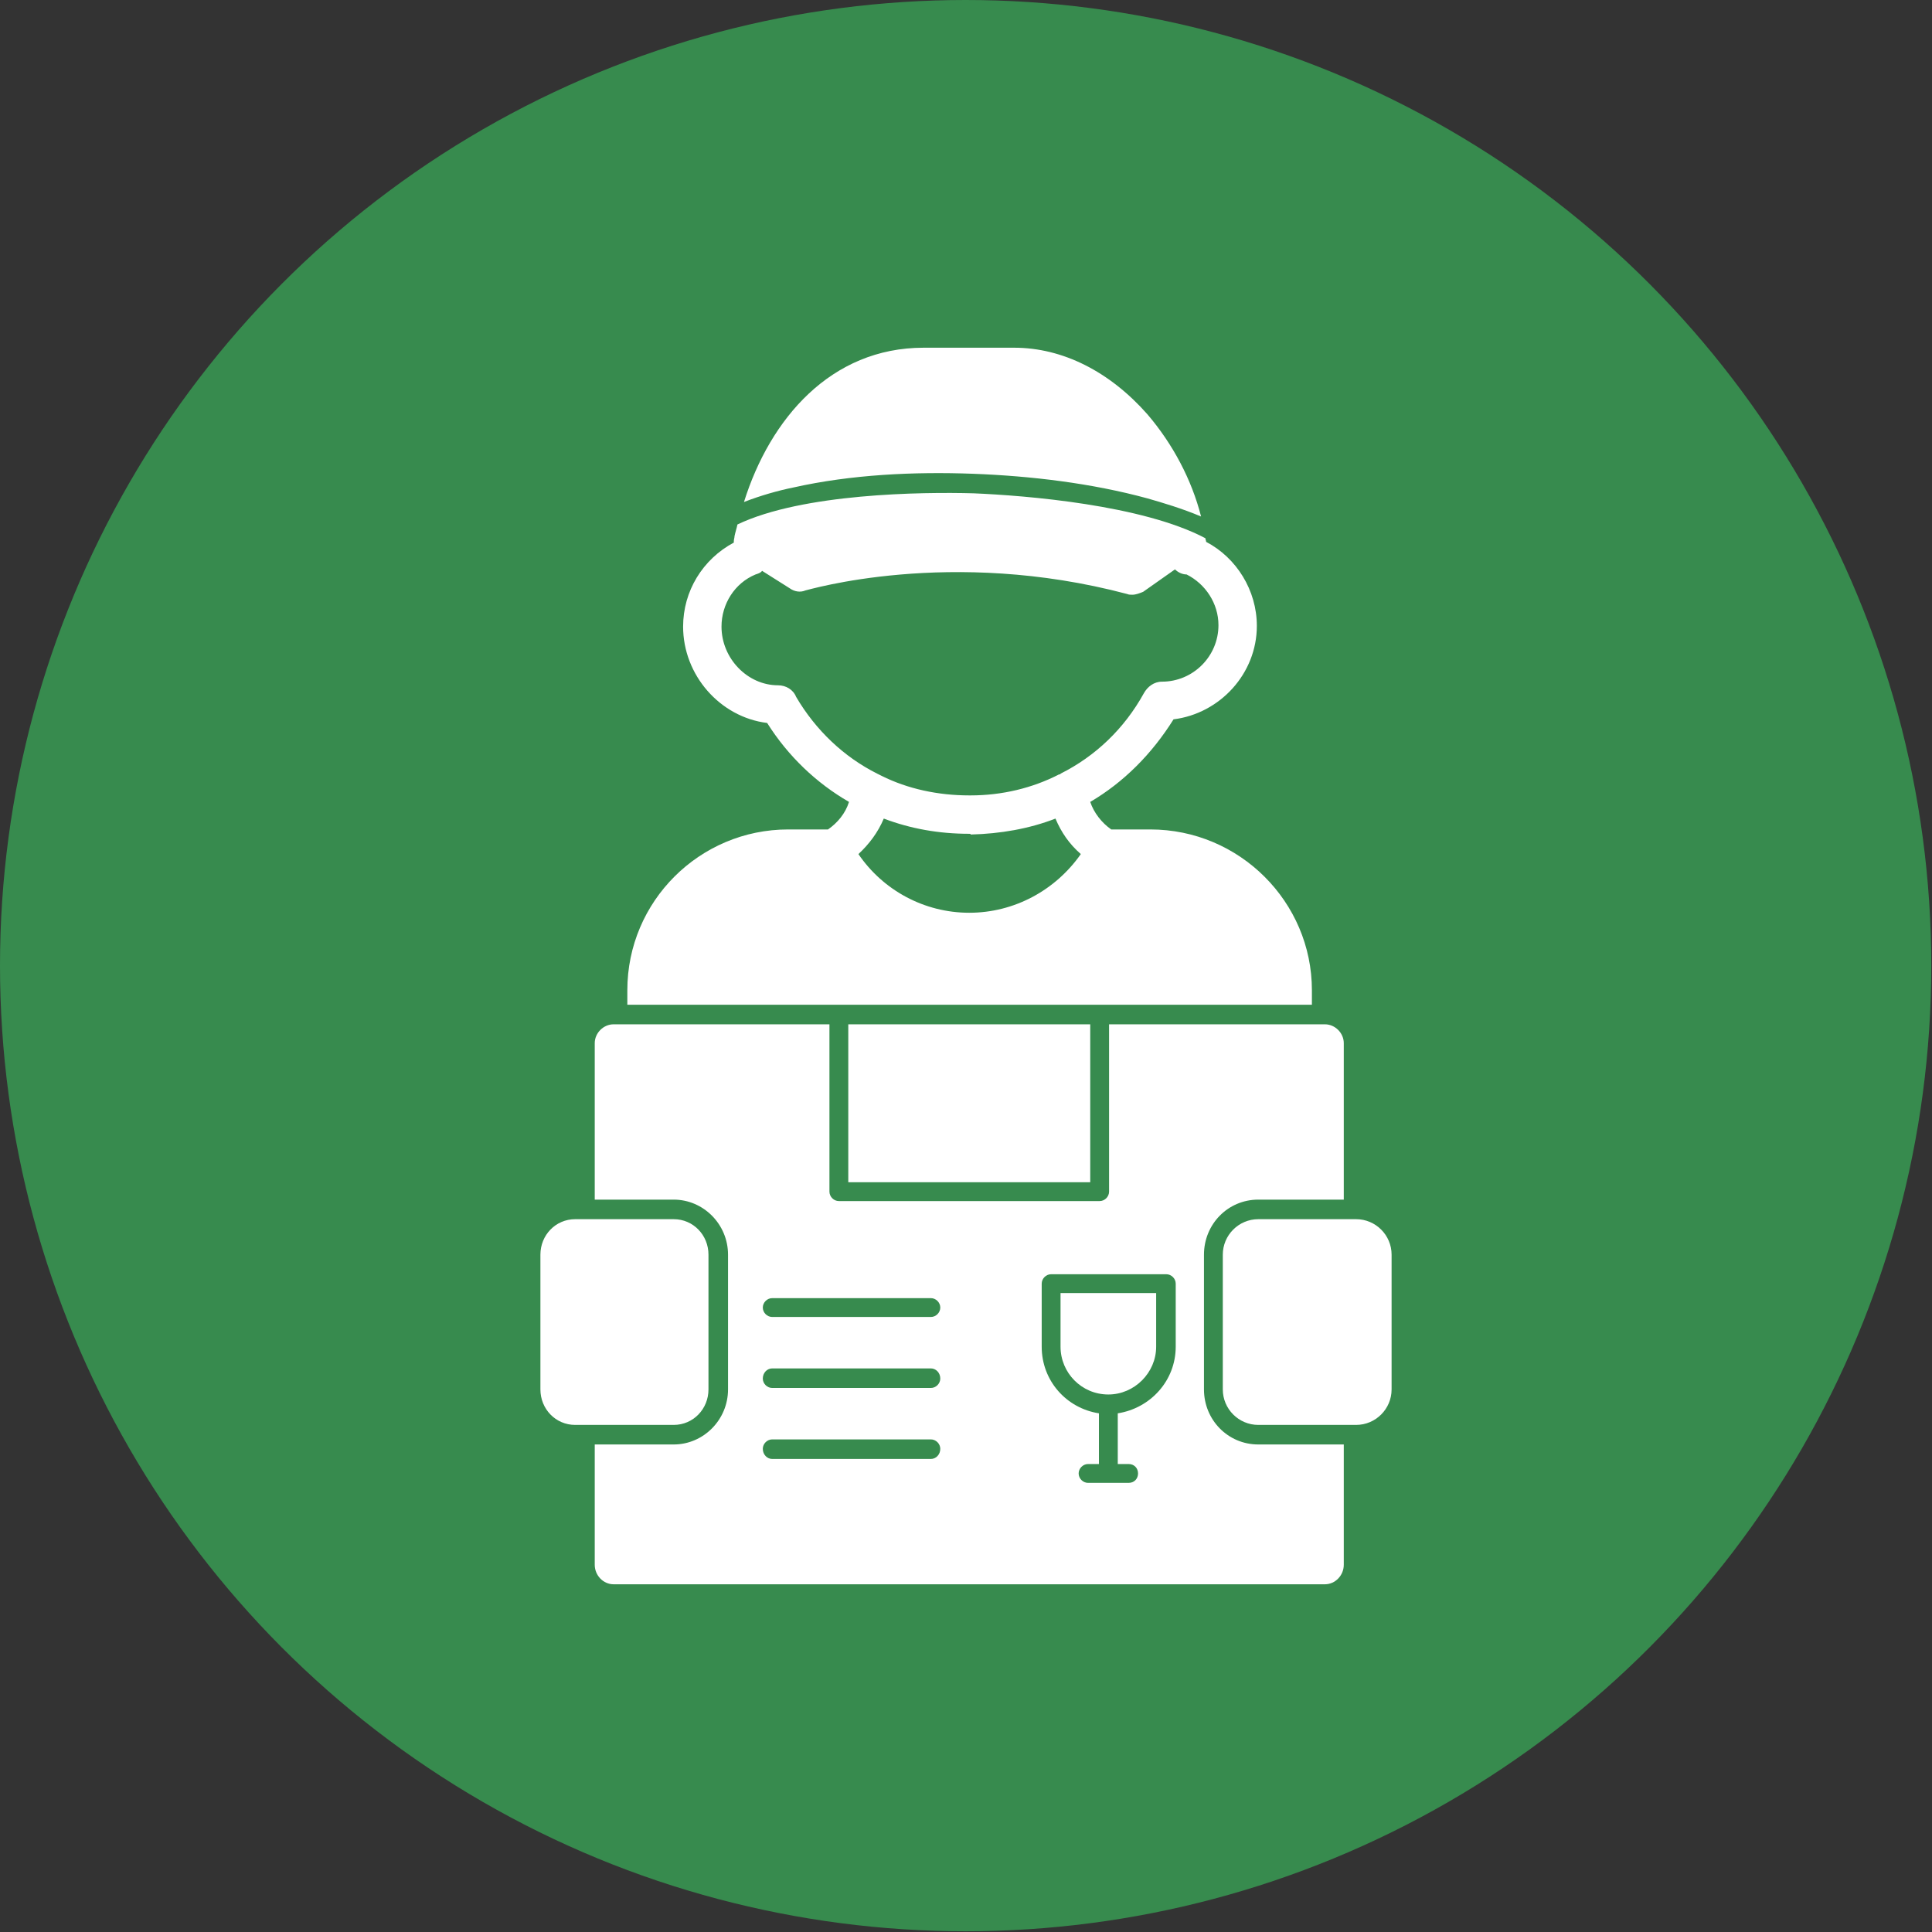 <svg clip-rule="evenodd" fill-rule="evenodd" height="2.667in" image-rendering="optimizeQuality" shape-rendering="geometricPrecision" text-rendering="geometricPrecision" viewBox="0 0 2667 2667" width="2.667in" xmlns="http://www.w3.org/2000/svg"><rect x="0" y="0" width="2667" height="2667" fill="#333333" stroke="none"/><g id="Layer_x0020_1"><circle cx="1333" cy="1333" fill="#378b4e" r="1333"/><path d="m1829 2187h-982c-14 0-26-12-26-27v-166h109c41 0 75-34 75-76v-186c0-42-34-76-75-76h-109v-216c0-14 12-26 26-26h298v231c0 7 6 13 13 13h360c7 0 13-6 13-13v-231h298c14 0 26 12 26 26v216h-118c-42 0-75 34-75 76v186c0 42 33 76 75 76h118v166c0 15-12 27-26 27zm43-220h-135c-27 0-49-22-49-49v-186c0-27 22-49 49-49h135c27 0 49 22 49 49v186c0 27-22 49-49 49zm-942 0h-136c-27 0-48-22-48-49v-186c0-27 21-49 48-49h136c27 0 48 22 48 49v186c0 27-21 49-48 49zm562-788c-16-14-27-30-35-49-36 14-76 21-117 22 0-1-1-1-2-1-42 0-81-7-118-21-8 19-20 35-35 49 34 50 91 81 153 81s119-31 154-81zm-30-110c1 0 2 0 2-1 48-24 88-62 115-111 5-9 14-16 25-16 43 0 78-35 78-78 0-30-18-57-44-70-6 0-12-3-16-7l-44 31c-5 2-10 4-15 4-2 0-5 0-7-1-245-65-442-5-444-5-7 3-15 2-22-3l-38-24c-2 3-6 4-9 5-29 12-47 41-47 72 0 44 36 81 78 81 11 0 21 6 25 16 27 46 66 83 112 106l6 3c36 18 78 27 121 27h2c43 0 85-10 122-29zm43 38c5 15 16 29 29 38h54c123 0 223 100 223 222v20h-945v-20c0-123 100-222 222-222h55c13-9 24-22 29-38-45-26-84-63-113-109-65-8-116-66-116-133 0-49 27-93 70-116v-2c0-2 1-5 1-7 1-5 3-11 4-16 90-43 255-45 326-43 72 3 233 16 320 62 0 2 1 3 1 5 42 22 70 67 70 116 0 66-51 121-115 129-30 48-69 87-115 114zm-478-414c36-115 120-213 248-213h125c67 0 132 33 184 92 35 41 61 90 74 141-26-11-53-19-74-25-77-21-161-31-241-34-81-3-168 1-248 19-20 4-45 11-68 20zm258 1321c7 0 13-6 13-14 0-7-6-13-13-13h-219c-7 0-13 6-13 13 0 8 6 14 13 14zm0-98c7 0 13-6 13-13 0-8-6-14-13-14h-219c-7 0-13 6-13 14 0 7 6 13 13 13zm0-98c7 0 13-6 13-13s-6-13-13-13h-219c-7 0-13 6-13 13s6 13 13 13zm179-33h132v74c0 36-30 66-66 66-37 0-66-30-66-66zm79 236v-70c45-7 80-45 80-92v-87c0-7-6-13-13-13h-159c-7 0-13 6-13 13v87c0 47 34 85 79 92v70h-15c-7 0-13 6-13 13s6 13 13 13h28 28c8 0 13-6 13-13s-5-13-13-13zm-372-607h334v218h-334z" fill="#fff"/></g></svg>